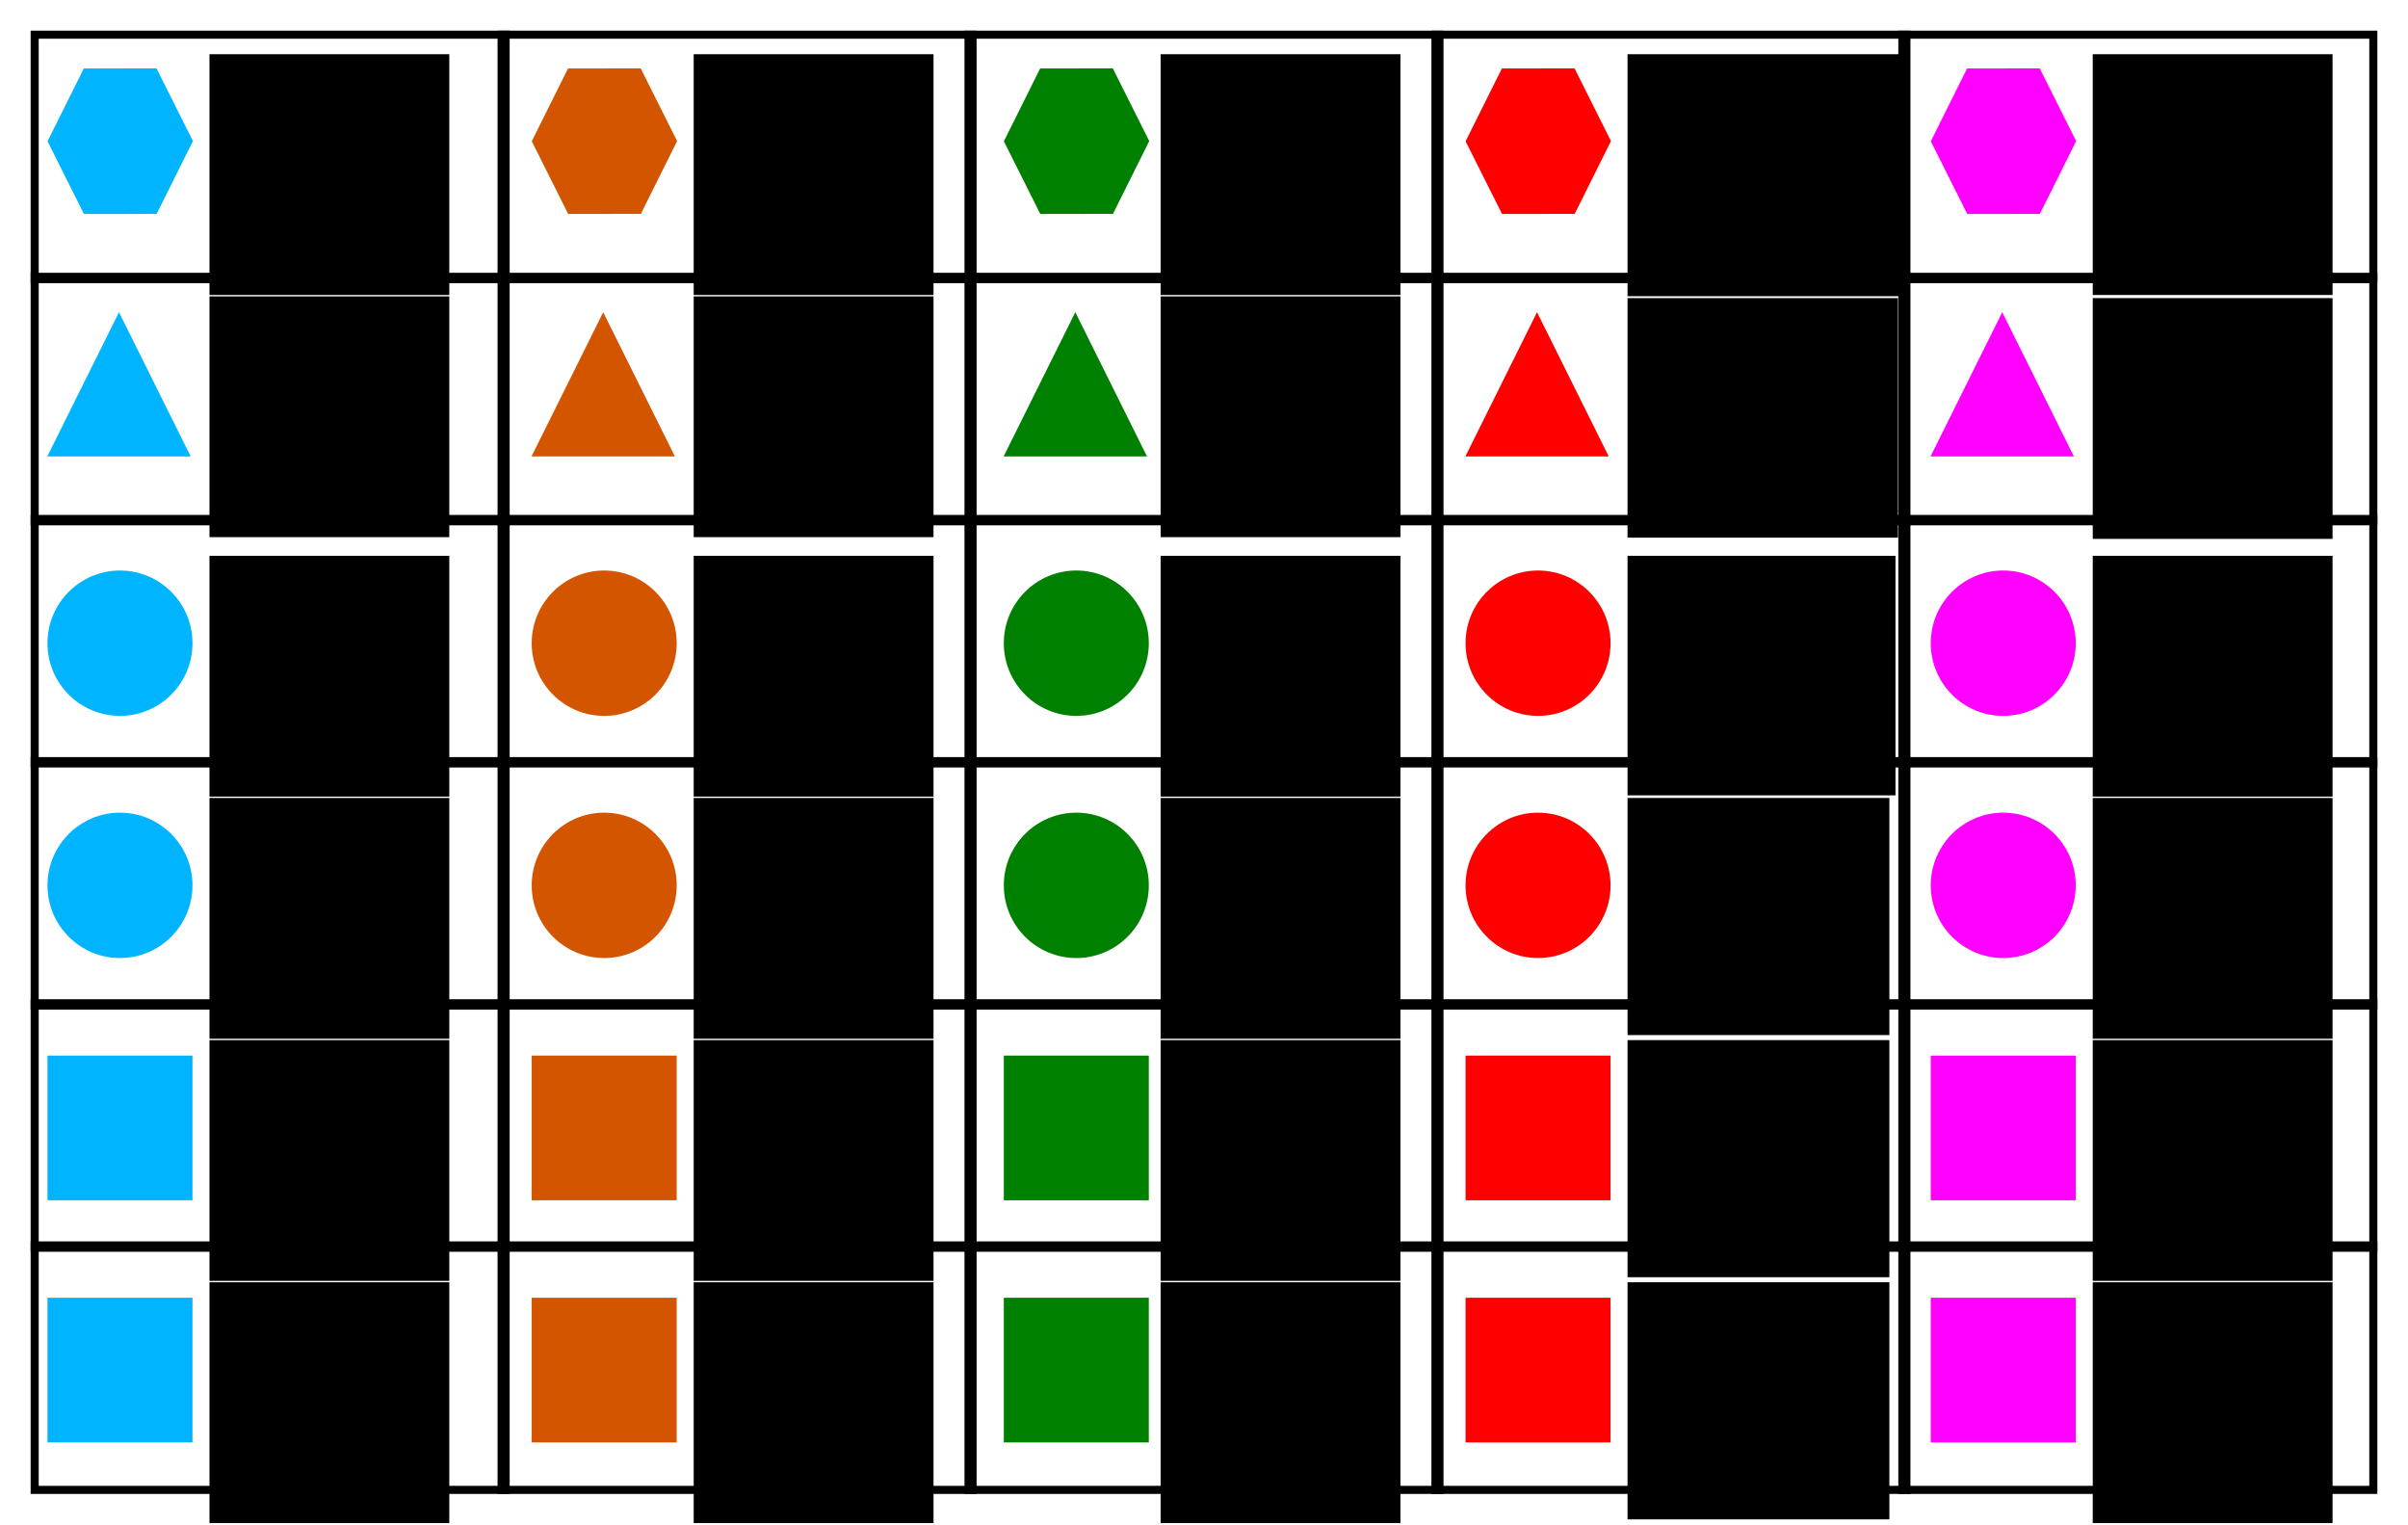 <?xml version="1.0" encoding="UTF-8" standalone="no"?>
<!-- Created with Inkscape (http://www.inkscape.org/) -->

<svg
   xmlns:dc="http://purl.org/dc/elements/1.1/"
   xmlns:cc="http://creativecommons.org/ns#"
   xmlns:rdf="http://www.w3.org/1999/02/22-rdf-syntax-ns#"
   xmlns:svg="http://www.w3.org/2000/svg"
   xmlns="http://www.w3.org/2000/svg"
   xmlns:sodipodi="http://sodipodi.sourceforge.net/DTD/sodipodi-0.dtd"
   xmlns:inkscape="http://www.inkscape.org/namespaces/inkscape"
   width="785.951mm"
   height="497.52mm"
   viewBox="0 0 2784.866 1762.866"
   id="svg2"
   version="1.1"
   inkscape:version="0.91 r13725"
   sodipodi:docname="AgentesHumanos.svg"
   inkscape:export-filename="/home/lcad/Documentos/Imagens/Legenda.png"
   inkscape:export-xdpi="79.979942"
   inkscape:export-ydpi="79.979942">
  <defs
     id="defs4" />
  <sodipodi:namedview
     id="base"
     pagecolor="#ffffff"
     bordercolor="#666666"
     borderopacity="1.0"
     inkscape:pageopacity="1"
     inkscape:pageshadow="2"
     inkscape:zoom="0.35355339"
     inkscape:cx="1231.3847"
     inkscape:cy="833.34259"
     inkscape:document-units="px"
     inkscape:current-layer="layer1"
     showgrid="false"
     inkscape:window-width="1920"
     inkscape:window-height="1043"
     inkscape:window-x="0"
     inkscape:window-y="18"
     inkscape:window-maximized="0"
     fit-margin-left="10"
     fit-margin-top="10"
     fit-margin-right="10"
     fit-margin-bottom="10"
     showguides="false" />
  <g
     inkscape:groupmode="layer"
     id="layer2"
     inkscape:label="Camada 2"
     transform="translate(-50.567,307.071)">
    <rect
       y="-266.969"
       x="90.669"
       height="282.663"
       width="544.663"
       id="rect4345"
       style="fill:none;fill-opacity:1;stroke:#000000;stroke-width:9.337;stroke-linecap:butt;stroke-linejoin:miter;stroke-miterlimit:4;stroke-dasharray:none;stroke-dashoffset:0;stroke-opacity:1" />
    <rect
       style="fill:none;fill-opacity:1;stroke:#000000;stroke-width:9.337;stroke-linecap:butt;stroke-linejoin:miter;stroke-miterlimit:4;stroke-dasharray:none;stroke-dashoffset:0;stroke-opacity:1"
       id="rect4369"
       width="544.663"
       height="282.663"
       x="90.669"
       y="13.031" />
    <rect
       y="293.031"
       x="90.669"
       height="282.663"
       width="544.663"
       id="rect4371"
       style="fill:none;fill-opacity:1;stroke:#000000;stroke-width:9.337;stroke-linecap:butt;stroke-linejoin:miter;stroke-miterlimit:4;stroke-dasharray:none;stroke-dashoffset:0;stroke-opacity:1" />
    <rect
       style="fill:none;fill-opacity:1;stroke:#000000;stroke-width:9.337;stroke-linecap:butt;stroke-linejoin:miter;stroke-miterlimit:4;stroke-dasharray:none;stroke-dashoffset:0;stroke-opacity:1"
       id="rect4373"
       width="544.663"
       height="282.663"
       x="90.669"
       y="573.031" />
    <rect
       style="fill:none;fill-opacity:1;stroke:#000000;stroke-width:9.337;stroke-linecap:butt;stroke-linejoin:miter;stroke-miterlimit:4;stroke-dasharray:none;stroke-dashoffset:0;stroke-opacity:1"
       id="rect4375"
       width="544.663"
       height="282.663"
       x="630.669"
       y="-266.969" />
    <rect
       y="13.031"
       x="630.669"
       height="282.663"
       width="544.663"
       id="rect4377"
       style="fill:none;fill-opacity:1;stroke:#000000;stroke-width:9.337;stroke-linecap:butt;stroke-linejoin:miter;stroke-miterlimit:4;stroke-dasharray:none;stroke-dashoffset:0;stroke-opacity:1" />
    <rect
       style="fill:none;fill-opacity:1;stroke:#000000;stroke-width:9.337;stroke-linecap:butt;stroke-linejoin:miter;stroke-miterlimit:4;stroke-dasharray:none;stroke-dashoffset:0;stroke-opacity:1"
       id="rect4379"
       width="544.663"
       height="282.663"
       x="630.669"
       y="293.031" />
    <rect
       y="573.031"
       x="630.669"
       height="282.663"
       width="544.663"
       id="rect4381"
       style="fill:none;fill-opacity:1;stroke:#000000;stroke-width:9.337;stroke-linecap:butt;stroke-linejoin:miter;stroke-miterlimit:4;stroke-dasharray:none;stroke-dashoffset:0;stroke-opacity:1" />
    <rect
       style="fill:none;fill-opacity:1;stroke:#000000;stroke-width:9.337;stroke-linecap:butt;stroke-linejoin:miter;stroke-miterlimit:4;stroke-dasharray:none;stroke-dashoffset:0;stroke-opacity:1"
       id="rect4383"
       width="544.663"
       height="282.663"
       x="1170.669"
       y="-266.969" />
    <rect
       y="13.031"
       x="1170.669"
       height="282.663"
       width="544.663"
       id="rect4385"
       style="fill:none;fill-opacity:1;stroke:#000000;stroke-width:9.337;stroke-linecap:butt;stroke-linejoin:miter;stroke-miterlimit:4;stroke-dasharray:none;stroke-dashoffset:0;stroke-opacity:1" />
    <rect
       style="fill:none;fill-opacity:1;stroke:#000000;stroke-width:9.337;stroke-linecap:butt;stroke-linejoin:miter;stroke-miterlimit:4;stroke-dasharray:none;stroke-dashoffset:0;stroke-opacity:1"
       id="rect4387"
       width="544.663"
       height="282.663"
       x="1170.669"
       y="293.031" />
    <rect
       y="573.031"
       x="1170.669"
       height="282.663"
       width="544.663"
       id="rect4389"
       style="fill:none;fill-opacity:1;stroke:#000000;stroke-width:9.337;stroke-linecap:butt;stroke-linejoin:miter;stroke-miterlimit:4;stroke-dasharray:none;stroke-dashoffset:0;stroke-opacity:1" />
    <rect
       y="-266.969"
       x="1710.669"
       height="282.663"
       width="544.663"
       id="rect4391"
       style="fill:none;fill-opacity:1;stroke:#000000;stroke-width:9.337;stroke-linecap:butt;stroke-linejoin:miter;stroke-miterlimit:4;stroke-dasharray:none;stroke-dashoffset:0;stroke-opacity:1" />
    <rect
       style="fill:none;fill-opacity:1;stroke:#000000;stroke-width:9.337;stroke-linecap:butt;stroke-linejoin:miter;stroke-miterlimit:4;stroke-dasharray:none;stroke-dashoffset:0;stroke-opacity:1"
       id="rect4393"
       width="544.663"
       height="282.663"
       x="1710.669"
       y="13.031" />
    <rect
       y="293.031"
       x="1710.669"
       height="282.663"
       width="544.663"
       id="rect4395"
       style="fill:none;fill-opacity:1;stroke:#000000;stroke-width:9.337;stroke-linecap:butt;stroke-linejoin:miter;stroke-miterlimit:4;stroke-dasharray:none;stroke-dashoffset:0;stroke-opacity:1" />
    <rect
       style="fill:none;fill-opacity:1;stroke:#000000;stroke-width:9.337;stroke-linecap:butt;stroke-linejoin:miter;stroke-miterlimit:4;stroke-dasharray:none;stroke-dashoffset:0;stroke-opacity:1"
       id="rect4397"
       width="544.663"
       height="282.663"
       x="1710.669"
       y="573.031" />
    <rect
       style="fill:none;fill-opacity:1;stroke:#000000;stroke-width:9.337;stroke-linecap:butt;stroke-linejoin:miter;stroke-miterlimit:4;stroke-dasharray:none;stroke-dashoffset:0;stroke-opacity:1"
       id="rect4399"
       width="544.663"
       height="282.663"
       x="2250.669"
       y="-266.969" />
    <rect
       y="13.031"
       x="2250.669"
       height="282.663"
       width="544.663"
       id="rect4401"
       style="fill:none;fill-opacity:1;stroke:#000000;stroke-width:9.337;stroke-linecap:butt;stroke-linejoin:miter;stroke-miterlimit:4;stroke-dasharray:none;stroke-dashoffset:0;stroke-opacity:1" />
    <rect
       style="fill:none;fill-opacity:1;stroke:#000000;stroke-width:9.337;stroke-linecap:butt;stroke-linejoin:miter;stroke-miterlimit:4;stroke-dasharray:none;stroke-dashoffset:0;stroke-opacity:1"
       id="rect4403"
       width="544.663"
       height="282.663"
       x="2250.669"
       y="293.031" />
    <rect
       y="573.031"
       x="2250.669"
       height="282.663"
       width="544.663"
       id="rect4405"
       style="fill:none;fill-opacity:1;stroke:#000000;stroke-width:9.337;stroke-linecap:butt;stroke-linejoin:miter;stroke-miterlimit:4;stroke-dasharray:none;stroke-dashoffset:0;stroke-opacity:1" />
    <rect
       y="853.031"
       x="90.669"
       height="282.663"
       width="544.663"
       id="rect4319"
       style="fill:none;fill-opacity:1;stroke:#000000;stroke-width:9.337;stroke-linecap:butt;stroke-linejoin:miter;stroke-miterlimit:4;stroke-dasharray:none;stroke-dashoffset:0;stroke-opacity:1" />
    <rect
       style="fill:none;fill-opacity:1;stroke:#000000;stroke-width:9.337;stroke-linecap:butt;stroke-linejoin:miter;stroke-miterlimit:4;stroke-dasharray:none;stroke-dashoffset:0;stroke-opacity:1"
       id="rect4321"
       width="544.663"
       height="282.663"
       x="630.669"
       y="853.031" />
    <rect
       style="fill:none;fill-opacity:1;stroke:#000000;stroke-width:9.337;stroke-linecap:butt;stroke-linejoin:miter;stroke-miterlimit:4;stroke-dasharray:none;stroke-dashoffset:0;stroke-opacity:1"
       id="rect4323"
       width="544.663"
       height="282.663"
       x="1170.669"
       y="853.031" />
    <rect
       y="853.031"
       x="1710.669"
       height="282.663"
       width="544.663"
       id="rect4325"
       style="fill:none;fill-opacity:1;stroke:#000000;stroke-width:9.337;stroke-linecap:butt;stroke-linejoin:miter;stroke-miterlimit:4;stroke-dasharray:none;stroke-dashoffset:0;stroke-opacity:1" />
    <rect
       style="fill:none;fill-opacity:1;stroke:#000000;stroke-width:9.337;stroke-linecap:butt;stroke-linejoin:miter;stroke-miterlimit:4;stroke-dasharray:none;stroke-dashoffset:0;stroke-opacity:1"
       id="rect4327"
       width="544.663"
       height="282.663"
       x="2250.669"
       y="853.031" />
    <rect
       style="fill:none;fill-opacity:1;stroke:#000000;stroke-width:9.337;stroke-linecap:butt;stroke-linejoin:miter;stroke-miterlimit:4;stroke-dasharray:none;stroke-dashoffset:0;stroke-opacity:1"
       id="rect4416"
       width="544.663"
       height="282.663"
       x="90.669"
       y="1133.031" />
    <rect
       y="1133.031"
       x="630.669"
       height="282.663"
       width="544.663"
       id="rect4418"
       style="fill:none;fill-opacity:1;stroke:#000000;stroke-width:9.337;stroke-linecap:butt;stroke-linejoin:miter;stroke-miterlimit:4;stroke-dasharray:none;stroke-dashoffset:0;stroke-opacity:1" />
    <rect
       y="1133.031"
       x="1170.669"
       height="282.663"
       width="544.663"
       id="rect4420"
       style="fill:none;fill-opacity:1;stroke:#000000;stroke-width:9.337;stroke-linecap:butt;stroke-linejoin:miter;stroke-miterlimit:4;stroke-dasharray:none;stroke-dashoffset:0;stroke-opacity:1" />
    <rect
       style="fill:none;fill-opacity:1;stroke:#000000;stroke-width:9.337;stroke-linecap:butt;stroke-linejoin:miter;stroke-miterlimit:4;stroke-dasharray:none;stroke-dashoffset:0;stroke-opacity:1"
       id="rect4422"
       width="544.663"
       height="282.663"
       x="1710.669"
       y="1133.031" />
    <rect
       y="1133.031"
       x="2250.669"
       height="282.663"
       width="544.663"
       id="rect4424"
       style="fill:none;fill-opacity:1;stroke:#000000;stroke-width:9.337;stroke-linecap:butt;stroke-linejoin:miter;stroke-miterlimit:4;stroke-dasharray:none;stroke-dashoffset:0;stroke-opacity:1" />
  </g>
  <g
     inkscape:label="Camada 1"
     inkscape:groupmode="layer"
     id="layer1"
     transform="translate(-50.567,307.071)">
    <g
       style="display:inline"
       transform="matrix(0.8,0,0,0.8,104.272,-320.365)"
       id="layer1-37"
       inkscape:label="Camada 1">
      <ellipse
         ry="105.056"
         rx="104.803"
         cy="946.296"
         cx="106.319"
         id="path4136"
         style="fill:#00b4ff;fill-opacity:1;stroke:none;stroke-width:2;stroke-linecap:butt;stroke-linejoin:miter;stroke-miterlimit:4;stroke-dasharray:2, 2;stroke-dashoffset:0;stroke-opacity:1" />
    </g>
    <g
       style="display:inline"
       transform="matrix(0.8,0,0,0.8,1744.272,-320.365)"
       id="layer1-89"
       inkscape:label="Camada 1">
      <ellipse
         ry="105.056"
         rx="104.803"
         cy="946.296"
         cx="106.319"
         id="path4136-7"
         style="fill:#ff0000;fill-opacity:1;stroke:none;stroke-width:2;stroke-linecap:butt;stroke-linejoin:miter;stroke-miterlimit:4;stroke-dasharray:2, 2;stroke-dashoffset:0;stroke-opacity:1" />
    </g>
    <g
       style="display:inline"
       transform="matrix(0.8,0,0,0.8,664.271,-320.365)"
       id="layer1-9"
       inkscape:label="Camada 1">
      <ellipse
         ry="105.056"
         rx="104.803"
         cy="946.296"
         cx="106.319"
         id="path4136-3"
         style="fill:#d45500;fill-opacity:1;stroke:none;stroke-width:2;stroke-linecap:butt;stroke-linejoin:miter;stroke-miterlimit:4;stroke-dasharray:2, 2;stroke-dashoffset:0;stroke-opacity:1" />
    </g>
    <g
       style="display:inline"
       transform="matrix(0.8,0,0,0.8,1210.272,-320.365)"
       id="layer1-84"
       inkscape:label="Camada 1">
      <ellipse
         ry="105.056"
         rx="104.803"
         cy="946.296"
         cx="106.319"
         id="path4136-5"
         style="fill:#008000;fill-opacity:1;stroke:none;stroke-width:2;stroke-linecap:butt;stroke-linejoin:miter;stroke-miterlimit:4;stroke-dasharray:2, 2;stroke-dashoffset:0;stroke-opacity:1" />
    </g>
    <g
       style="display:inline"
       transform="matrix(0.8,0,0,0.8,102.879,-619.292)"
       id="layer1-0"
       inkscape:label="Camada 1">
      <path
         transform="matrix(2.677,0,0,3.109,-163.13,-1970.162)"
         inkscape:transform-center-y="-34.74512"
         d="m 100.763,904.375 38.711,67.049 -77.421,0 z"
         inkscape:randomized="0"
         inkscape:rounded="0"
         inkscape:flatsided="true"
         sodipodi:arg2="-0.52359878"
         sodipodi:arg1="-1.5707963"
         sodipodi:r2="22.349625"
         sodipodi:r1="44.699249"
         sodipodi:cy="949.07416"
         sodipodi:cx="100.76271"
         sodipodi:sides="3"
         id="path4319"
         style="fill:#00b4ff;fill-opacity:1;stroke:none;stroke-width:2;stroke-linecap:butt;stroke-linejoin:miter;stroke-miterlimit:4;stroke-dasharray:2, 2;stroke-dashoffset:0;stroke-opacity:1"
         sodipodi:type="star" />
    </g>
    <g
       style="display:inline"
       transform="matrix(0.8,0,0,0.8,1742.879,-619.292)"
       id="layer1-61"
       inkscape:label="Camada 1">
      <path
         transform="matrix(2.677,0,0,3.109,-163.13,-1970.162)"
         inkscape:transform-center-y="-34.74512"
         d="m 100.763,904.375 38.711,67.049 -77.421,0 z"
         inkscape:randomized="0"
         inkscape:rounded="0"
         inkscape:flatsided="true"
         sodipodi:arg2="-0.52359878"
         sodipodi:arg1="-1.5707963"
         sodipodi:r2="22.349625"
         sodipodi:r1="44.699249"
         sodipodi:cy="949.07416"
         sodipodi:cx="100.76271"
         sodipodi:sides="3"
         id="path4319-5"
         style="fill:#ff0000;fill-opacity:1;stroke:none;stroke-width:2;stroke-linecap:butt;stroke-linejoin:miter;stroke-miterlimit:4;stroke-dasharray:2, 2;stroke-dashoffset:0;stroke-opacity:1"
         sodipodi:type="star" />
    </g>
    <g
       style="display:inline"
       transform="matrix(0.8,0,0,0.8,662.879,-619.292)"
       id="layer1-5"
       inkscape:label="Camada 1">
      <path
         transform="matrix(2.677,0,0,3.109,-163.13,-1970.162)"
         inkscape:transform-center-y="-34.74512"
         d="m 100.763,904.375 38.711,67.049 -77.421,0 z"
         inkscape:randomized="0"
         inkscape:rounded="0"
         inkscape:flatsided="true"
         sodipodi:arg2="-0.52359878"
         sodipodi:arg1="-1.5707963"
         sodipodi:r2="22.349625"
         sodipodi:r1="44.699249"
         sodipodi:cy="949.07416"
         sodipodi:cx="100.76271"
         sodipodi:sides="3"
         id="path4319-6"
         style="fill:#d45500;fill-opacity:1;stroke:none;stroke-width:2;stroke-linecap:butt;stroke-linejoin:miter;stroke-miterlimit:4;stroke-dasharray:2, 2;stroke-dashoffset:0;stroke-opacity:1"
         sodipodi:type="star" />
    </g>
    <g
       style="display:inline"
       transform="matrix(0.8,0,0,0.8,1208.879,-619.292)"
       id="layer1-52"
       inkscape:label="Camada 1">
      <path
         transform="matrix(2.677,0,0,3.109,-163.13,-1970.162)"
         inkscape:transform-center-y="-34.74512"
         d="m 100.763,904.375 38.711,67.049 -77.421,0 z"
         inkscape:randomized="0"
         inkscape:rounded="0"
         inkscape:flatsided="true"
         sodipodi:arg2="-0.52359878"
         sodipodi:arg1="-1.5707963"
         sodipodi:r2="22.349625"
         sodipodi:r1="44.699249"
         sodipodi:cy="949.07416"
         sodipodi:cx="100.76271"
         sodipodi:sides="3"
         id="path4319-54"
         style="fill:#008000;fill-opacity:1;stroke:none;stroke-width:2;stroke-linecap:butt;stroke-linejoin:miter;stroke-miterlimit:4;stroke-dasharray:2, 2;stroke-dashoffset:0;stroke-opacity:1"
         sodipodi:type="star" />
    </g>
    <g
       style="display:inline"
       transform="matrix(0.8,0,0,0.8,104.286,-900.476)"
       id="layer1-07"
       inkscape:label="Camada 1">
      <path
         transform="matrix(2.369,0,0,2.737,-127.35,-1593.18)"
         d="m 120.999,966.038 -44.355,0.053 -22.223,-38.386 22.131,-38.439 44.355,-0.053 22.223,38.386 z"
         inkscape:randomized="0"
         inkscape:rounded="0"
         inkscape:flatsided="true"
         sodipodi:arg2="1.5695993"
         sodipodi:arg1="1.0460006"
         sodipodi:r2="38.412369"
         sodipodi:r1="44.354786"
         sodipodi:cy="927.65247"
         sodipodi:cx="98.77523"
         sodipodi:sides="6"
         id="path4147"
         style="fill:#00b4ff;fill-opacity:1;stroke:none;stroke-width:2;stroke-linecap:butt;stroke-linejoin:miter;stroke-miterlimit:4;stroke-dasharray:2, 2;stroke-dashoffset:0;stroke-opacity:1"
         sodipodi:type="star" />
    </g>
    <g
       style="display:inline"
       transform="matrix(0.8,0,0,0.8,1744.286,-900.476)"
       id="layer1-4"
       inkscape:label="Camada 1">
      <path
         transform="matrix(2.369,0,0,2.737,-127.35,-1593.18)"
         d="m 120.999,966.038 -44.355,0.053 -22.223,-38.386 22.131,-38.439 44.355,-0.053 22.223,38.386 z"
         inkscape:randomized="0"
         inkscape:rounded="0"
         inkscape:flatsided="true"
         sodipodi:arg2="1.5695993"
         sodipodi:arg1="1.0460006"
         sodipodi:r2="38.412369"
         sodipodi:r1="44.354786"
         sodipodi:cy="927.65247"
         sodipodi:cx="98.77523"
         sodipodi:sides="6"
         id="path4147-3"
         style="fill:#ff0000;fill-opacity:1;stroke:none;stroke-width:2;stroke-linecap:butt;stroke-linejoin:miter;stroke-miterlimit:4;stroke-dasharray:2, 2;stroke-dashoffset:0;stroke-opacity:1"
         sodipodi:type="star" />
    </g>
    <g
       style="display:inline"
       transform="matrix(0.8,0,0,0.8,664.286,-900.476)"
       id="layer1-06"
       inkscape:label="Camada 1">
      <path
         inkscape:export-ydpi="25"
         inkscape:export-xdpi="25"
         transform="matrix(2.369,0,0,2.737,-127.35,-1593.18)"
         d="m 120.999,966.038 -44.355,0.053 -22.223,-38.386 22.131,-38.439 44.355,-0.053 22.223,38.386 z"
         inkscape:randomized="0"
         inkscape:rounded="0"
         inkscape:flatsided="true"
         sodipodi:arg2="1.5695993"
         sodipodi:arg1="1.0460006"
         sodipodi:r2="38.412369"
         sodipodi:r1="44.354786"
         sodipodi:cy="927.65247"
         sodipodi:cx="98.77523"
         sodipodi:sides="6"
         id="path4147-8"
         style="fill:#d45500;fill-opacity:1;stroke:none;stroke-width:2;stroke-linecap:butt;stroke-linejoin:miter;stroke-miterlimit:4;stroke-dasharray:2, 2;stroke-dashoffset:0;stroke-opacity:1"
         sodipodi:type="star" />
    </g>
    <g
       style="display:inline"
       transform="matrix(0.8,0,0,0.8,1210.286,-900.476)"
       id="layer1-49"
       inkscape:label="Camada 1">
      <path
         transform="matrix(2.369,0,0,2.737,-127.35,-1593.18)"
         d="m 120.999,966.038 -44.355,0.053 -22.223,-38.386 22.131,-38.439 44.355,-0.053 22.223,38.386 z"
         inkscape:randomized="0"
         inkscape:rounded="0"
         inkscape:flatsided="true"
         sodipodi:arg2="1.5695993"
         sodipodi:arg1="1.0460006"
         sodipodi:r2="38.412369"
         sodipodi:r1="44.354786"
         sodipodi:cy="927.65247"
         sodipodi:cx="98.77523"
         sodipodi:sides="6"
         id="path4147-5"
         style="fill:#008000;fill-opacity:1;stroke:none;stroke-width:2;stroke-linecap:butt;stroke-linejoin:miter;stroke-miterlimit:4;stroke-dasharray:2, 2;stroke-dashoffset:0;stroke-opacity:1"
         sodipodi:type="star" />
    </g>
    <flowRoot
       xml:space="preserve"
       id="flowRoot4435"
       style="font-style:normal;font-weight:normal;font-size:35px;line-height:125%;font-family:sans-serif;letter-spacing:0px;word-spacing:0px;fill:#000000;fill-opacity:1;stroke:none;stroke-width:1px;stroke-linecap:butt;stroke-linejoin:miter;stroke-opacity:1"
       transform="matrix(1.283,0,0,1.276,-150.412,-423.641)"><flowRegion
         id="flowRegion4437"><rect
           id="rect4439"
           width="216.173"
           height="218.193"
           x="345.472"
           y="140.49" /></flowRegion><flowPara
         id="flowPara4441"
         style="font-size:35.169px">3011</flowPara><flowPara
         id="flowPara4443"
         style="font-size:35.169px">Idoso</flowPara><flowPara
         id="flowPara4445"
         style="font-size:35.169px">Recuperado</flowPara></flowRoot>    <flowRoot
       transform="matrix(1.283,0,0,1.276,409.588,-423.641)"
       style="font-style:normal;font-weight:normal;font-size:35px;line-height:125%;font-family:sans-serif;letter-spacing:0px;word-spacing:0px;fill:#000000;fill-opacity:1;stroke:none;stroke-width:1px;stroke-linecap:butt;stroke-linejoin:miter;stroke-opacity:1"
       id="flowRoot4517"
       xml:space="preserve"><flowRegion
         id="flowRegion4519"><rect
           y="140.49"
           x="345.472"
           height="218.193"
           width="216.173"
           id="rect4521" /></flowRegion><flowPara
         style="font-size:35.169px"
         id="flowPara4523">3012</flowPara><flowPara
         style="font-size:35.169px"
         id="flowPara4525">Idoso</flowPara><flowPara
         style="font-size:35.169px"
         id="flowPara4527">Exposto</flowPara></flowRoot>    <flowRoot
       xml:space="preserve"
       id="flowRoot4529"
       style="font-style:normal;font-weight:normal;font-size:35px;line-height:125%;font-family:sans-serif;letter-spacing:0px;word-spacing:0px;fill:#000000;fill-opacity:1;stroke:none;stroke-width:1px;stroke-linecap:butt;stroke-linejoin:miter;stroke-opacity:1"
       transform="matrix(1.283,0,0,1.276,949.588,-423.641)"><flowRegion
         id="flowRegion4531"><rect
           id="rect4533"
           width="216.173"
           height="218.193"
           x="345.472"
           y="140.49" /></flowRegion><flowPara
         id="flowPara4535"
         style="font-size:35.169px">3013</flowPara><flowPara
         id="flowPara4537"
         style="font-size:35.169px">Idoso</flowPara><flowPara
         id="flowPara4539"
         style="font-size:35.169px">Suscetível</flowPara></flowRoot>    <flowRoot
       transform="matrix(1.283,0,0,1.276,1489.588,-423.641)"
       style="font-style:normal;font-weight:normal;font-size:35px;line-height:125%;font-family:sans-serif;letter-spacing:0px;word-spacing:0px;fill:#000000;fill-opacity:1;stroke:none;stroke-width:1px;stroke-linecap:butt;stroke-linejoin:miter;stroke-opacity:1"
       id="flowRoot4541"
       xml:space="preserve"><flowRegion
         id="flowRegion4543"><rect
           y="140.49"
           x="345.472"
           height="219.301"
           width="244.838"
           id="rect4545" /></flowRegion><flowPara
         style="font-size:35.169px"
         id="flowPara4547">3014</flowPara><flowPara
         style="font-size:35.169px"
         id="flowPara4549">Idoso</flowPara><flowPara
         style="font-size:35.169px"
         id="flowPara4551">Infectante/</flowPara><flowPara
         style="font-size:35.169px"
         id="flowPara4378">Hemorrágico</flowPara></flowRoot>    <flowRoot
       transform="matrix(1.283,0,0,1.276,-150.412,-143.641)"
       style="font-style:normal;font-weight:normal;font-size:35px;line-height:125%;font-family:sans-serif;letter-spacing:0px;word-spacing:0px;fill:#000000;fill-opacity:1;stroke:none;stroke-width:1px;stroke-linecap:butt;stroke-linejoin:miter;stroke-opacity:1"
       id="flowRoot4553"
       xml:space="preserve"><flowRegion
         id="flowRegion4555"><rect
           y="140.49"
           x="345.472"
           height="218.193"
           width="216.173"
           id="rect4557" /></flowRegion><flowPara
         style="font-size:35.169px"
         id="flowPara4559">3021</flowPara><flowPara
         style="font-size:35.169px"
         id="flowPara4561">Adulto</flowPara><flowPara
         style="font-size:35.169px"
         id="flowPara4563">Recuperado</flowPara></flowRoot>    <flowRoot
       xml:space="preserve"
       id="flowRoot4565"
       style="font-style:normal;font-weight:normal;font-size:35px;line-height:125%;font-family:sans-serif;letter-spacing:0px;word-spacing:0px;fill:#000000;fill-opacity:1;stroke:none;stroke-width:1px;stroke-linecap:butt;stroke-linejoin:miter;stroke-opacity:1"
       transform="matrix(1.283,0,0,1.276,409.588,-143.641)"><flowRegion
         id="flowRegion4567"><rect
           id="rect4569"
           width="216.173"
           height="218.193"
           x="345.472"
           y="140.49" /></flowRegion><flowPara
         id="flowPara4571"
         style="font-size:35.169px">3022</flowPara><flowPara
         id="flowPara4573"
         style="font-size:35.169px">Adulto</flowPara><flowPara
         id="flowPara4575"
         style="font-size:35.169px">Exposto</flowPara></flowRoot>    <flowRoot
       transform="matrix(1.283,0,0,1.276,949.588,-143.641)"
       style="font-style:normal;font-weight:normal;font-size:35px;line-height:125%;font-family:sans-serif;letter-spacing:0px;word-spacing:0px;fill:#000000;fill-opacity:1;stroke:none;stroke-width:1px;stroke-linecap:butt;stroke-linejoin:miter;stroke-opacity:1"
       id="flowRoot4577"
       xml:space="preserve"><flowRegion
         id="flowRegion4579"><rect
           y="140.49"
           x="345.472"
           height="218.193"
           width="216.173"
           id="rect4581" /></flowRegion><flowPara
         style="font-size:35.169px"
         id="flowPara4583">3023</flowPara><flowPara
         style="font-size:35.169px"
         id="flowPara4585">Adulto</flowPara><flowPara
         style="font-size:35.169px"
         id="flowPara4587">Suscetível</flowPara></flowRoot>    <flowRoot
       xml:space="preserve"
       id="flowRoot4589"
       style="font-style:normal;font-weight:normal;font-size:35px;line-height:125%;font-family:sans-serif;letter-spacing:0px;word-spacing:0px;fill:#000000;fill-opacity:1;stroke:none;stroke-width:1px;stroke-linecap:butt;stroke-linejoin:miter;stroke-opacity:1"
       transform="matrix(1.283,0,0,1.276,1489.588,-141.641)"><flowRegion
         id="flowRegion4591"><rect
           id="rect4593"
           width="243.736"
           height="217.085"
           x="345.472"
           y="140.49" /></flowRegion><flowPara
         id="flowPara4595"
         style="font-size:35.169px">3024</flowPara><flowPara
         id="flowPara4597"
         style="font-size:35.169px">Adulto</flowPara><flowPara
         id="flowPara4599"
         style="font-size:35.169px">Infectante/</flowPara><flowPara
         style="font-size:35.169px"
         id="flowPara4382">Hemorrágico</flowPara></flowRoot>    <flowRoot
       xml:space="preserve"
       id="flowRoot4601"
       style="font-style:normal;font-weight:normal;font-size:35px;line-height:125%;font-family:sans-serif;letter-spacing:0px;word-spacing:0px;fill:#000000;fill-opacity:1;stroke:none;stroke-width:1px;stroke-linecap:butt;stroke-linejoin:miter;stroke-opacity:1"
       transform="matrix(1.283,0,0,1.276,-150.412,156.359)"><flowRegion
         id="flowRegion4603"><rect
           id="rect4605"
           width="216.173"
           height="218.193"
           x="345.472"
           y="140.49" /></flowRegion><flowPara
         id="flowPara4607"
         style="font-size:35.169px">3031</flowPara><flowPara
         id="flowPara4609"
         style="font-size:35.169px">Jovem</flowPara><flowPara
         id="flowPara4611"
         style="font-size:35.169px">Recuperado</flowPara></flowRoot>    <flowRoot
       transform="matrix(1.283,0,0,1.276,409.588,156.359)"
       style="font-style:normal;font-weight:normal;font-size:35px;line-height:125%;font-family:sans-serif;letter-spacing:0px;word-spacing:0px;fill:#000000;fill-opacity:1;stroke:none;stroke-width:1px;stroke-linecap:butt;stroke-linejoin:miter;stroke-opacity:1"
       id="flowRoot4613"
       xml:space="preserve"><flowRegion
         id="flowRegion4615"><rect
           y="140.49"
           x="345.472"
           height="218.193"
           width="216.173"
           id="rect4617" /></flowRegion><flowPara
         style="font-size:35.169px"
         id="flowPara4619">3032</flowPara><flowPara
         style="font-size:35.169px"
         id="flowPara4621">Jovem</flowPara><flowPara
         style="font-size:35.169px"
         id="flowPara4623">Exposto</flowPara></flowRoot>    <flowRoot
       xml:space="preserve"
       id="flowRoot4625"
       style="font-style:normal;font-weight:normal;font-size:35px;line-height:125%;font-family:sans-serif;letter-spacing:0px;word-spacing:0px;fill:#000000;fill-opacity:1;stroke:none;stroke-width:1px;stroke-linecap:butt;stroke-linejoin:miter;stroke-opacity:1"
       transform="matrix(1.283,0,0,1.276,949.588,156.359)"><flowRegion
         id="flowRegion4627"><rect
           id="rect4629"
           width="216.173"
           height="218.193"
           x="345.472"
           y="140.49" /></flowRegion><flowPara
         id="flowPara4631"
         style="font-size:35.169px">3033</flowPara><flowPara
         id="flowPara4633"
         style="font-size:35.169px">Jovem</flowPara><flowPara
         id="flowPara4635"
         style="font-size:35.169px">Suscetível</flowPara></flowRoot>    <flowRoot
       transform="matrix(1.283,0,0,1.276,1489.588,156.359)"
       style="font-style:normal;font-weight:normal;font-size:35px;line-height:125%;font-family:sans-serif;letter-spacing:0px;word-spacing:0px;fill:#000000;fill-opacity:1;stroke:none;stroke-width:1px;stroke-linecap:butt;stroke-linejoin:miter;stroke-opacity:1"
       id="flowRoot4637"
       xml:space="preserve"><flowRegion
         id="flowRegion4639"><rect
           y="140.49"
           x="345.472"
           height="217.085"
           width="241.531"
           id="rect4641" /></flowRegion><flowPara
         style="font-size:35.169px"
         id="flowPara4643">3034</flowPara><flowPara
         style="font-size:35.169px"
         id="flowPara4645">Jovem</flowPara><flowPara
         style="font-size:35.169px"
         id="flowPara4647">Infectante/</flowPara><flowPara
         style="font-size:35.169px"
         id="flowPara4386">Hemorrágico</flowPara></flowRoot>    <flowRoot
       transform="matrix(1.283,0,0,1.276,-150.412,436.359)"
       style="font-style:normal;font-weight:normal;font-size:35px;line-height:125%;font-family:sans-serif;letter-spacing:0px;word-spacing:0px;fill:#000000;fill-opacity:1;stroke:none;stroke-width:1px;stroke-linecap:butt;stroke-linejoin:miter;stroke-opacity:1"
       id="flowRoot4649"
       xml:space="preserve"><flowRegion
         id="flowRegion4651"><rect
           y="140.49"
           x="345.472"
           height="218.193"
           width="216.173"
           id="rect4653" /></flowRegion><flowPara
         style="font-size:35.169px"
         id="flowPara4655">3041</flowPara><flowPara
         style="font-size:35.169px"
         id="flowPara4657">Adolescente</flowPara><flowPara
         style="font-size:35.169px"
         id="flowPara4659">Recuperado</flowPara></flowRoot>    <flowRoot
       xml:space="preserve"
       id="flowRoot4661"
       style="font-style:normal;font-weight:normal;font-size:35px;line-height:125%;font-family:sans-serif;letter-spacing:0px;word-spacing:0px;fill:#000000;fill-opacity:1;stroke:none;stroke-width:1px;stroke-linecap:butt;stroke-linejoin:miter;stroke-opacity:1"
       transform="matrix(1.283,0,0,1.276,409.588,436.359)"><flowRegion
         id="flowRegion4663"><rect
           id="rect4665"
           width="216.173"
           height="218.193"
           x="345.472"
           y="140.49" /></flowRegion><flowPara
         id="flowPara4667"
         style="font-size:35.169px">3042</flowPara><flowPara
         id="flowPara4669"
         style="font-size:35.169px">Adolescente</flowPara><flowPara
         id="flowPara4671"
         style="font-size:35.169px">Exposto</flowPara></flowRoot>    <flowRoot
       transform="matrix(1.283,0,0,1.276,949.588,436.359)"
       style="font-style:normal;font-weight:normal;font-size:35px;line-height:125%;font-family:sans-serif;letter-spacing:0px;word-spacing:0px;fill:#000000;fill-opacity:1;stroke:none;stroke-width:1px;stroke-linecap:butt;stroke-linejoin:miter;stroke-opacity:1"
       id="flowRoot4673"
       xml:space="preserve"><flowRegion
         id="flowRegion4675"><rect
           y="140.49"
           x="345.472"
           height="218.193"
           width="216.173"
           id="rect4677" /></flowRegion><flowPara
         style="font-size:35.169px"
         id="flowPara4679">3043</flowPara><flowPara
         style="font-size:35.169px"
         id="flowPara4681">Adolescente</flowPara><flowPara
         style="font-size:35.169px"
         id="flowPara4683">Suscetível</flowPara></flowRoot>    <flowRoot
       xml:space="preserve"
       id="flowRoot4685"
       style="font-style:normal;font-weight:normal;font-size:35px;line-height:125%;font-family:sans-serif;letter-spacing:0px;word-spacing:0px;fill:#000000;fill-opacity:1;stroke:none;stroke-width:1px;stroke-linecap:butt;stroke-linejoin:miter;stroke-opacity:1"
       transform="matrix(1.283,0,0,1.276,1489.588,436.359)"><flowRegion
         id="flowRegion4687"><rect
           id="rect4689"
           width="236.018"
           height="214.869"
           x="345.472"
           y="140.49" /></flowRegion><flowPara
         id="flowPara4691"
         style="font-size:35.169px">3044</flowPara><flowPara
         id="flowPara4693"
         style="font-size:35.169px">Adolescente</flowPara><flowPara
         id="flowPara4695"
         style="font-size:35.169px">Infectante/</flowPara><flowPara
         style="font-size:35.169px"
         id="flowPara4390">Hemorrágico</flowPara></flowRoot>    <g
       inkscape:label="Camada 1"
       id="g4290"
       transform="matrix(0.8,0,0,0.8,2282.271,-320.365)"
       style="display:inline;fill:#ff00ff">
      <ellipse
         style="fill:#ff00ff;fill-opacity:1;stroke:none;stroke-width:2;stroke-linecap:butt;stroke-linejoin:miter;stroke-miterlimit:4;stroke-dasharray:2, 2;stroke-dashoffset:0;stroke-opacity:1"
         id="ellipse4292"
         cx="106.319"
         cy="946.296"
         rx="104.803"
         ry="105.056" />
    </g>
    <g
       inkscape:label="Camada 1"
       id="g4294"
       transform="matrix(0.8,0,0,0.8,2280.879,-619.292)"
       style="display:inline;fill:#ff00ff">
      <path
         sodipodi:type="star"
         style="fill:#ff00ff;fill-opacity:1;stroke:none;stroke-width:2;stroke-linecap:butt;stroke-linejoin:miter;stroke-miterlimit:4;stroke-dasharray:2, 2;stroke-dashoffset:0;stroke-opacity:1"
         id="path4296"
         sodipodi:sides="3"
         sodipodi:cx="100.76271"
         sodipodi:cy="949.07416"
         sodipodi:r1="44.699249"
         sodipodi:r2="22.349625"
         sodipodi:arg1="-1.5707963"
         sodipodi:arg2="-0.52359878"
         inkscape:flatsided="true"
         inkscape:rounded="0"
         inkscape:randomized="0"
         d="m 100.763,904.375 38.711,67.049 -77.421,0 z"
         inkscape:transform-center-y="-34.74512"
         transform="matrix(2.677,0,0,3.109,-163.13,-1970.162)" />
    </g>
    <g
       inkscape:label="Camada 1"
       id="g4298"
       transform="matrix(0.8,0,0,0.8,2282.286,-900.476)"
       style="display:inline;fill:#ff00ff">
      <path
         sodipodi:type="star"
         style="fill:#ff00ff;fill-opacity:1;stroke:none;stroke-width:2;stroke-linecap:butt;stroke-linejoin:miter;stroke-miterlimit:4;stroke-dasharray:2, 2;stroke-dashoffset:0;stroke-opacity:1"
         id="path4300"
         sodipodi:sides="6"
         sodipodi:cx="98.77523"
         sodipodi:cy="927.65247"
         sodipodi:r1="44.354786"
         sodipodi:r2="38.412369"
         sodipodi:arg1="1.0460006"
         sodipodi:arg2="1.5695993"
         inkscape:flatsided="true"
         inkscape:rounded="0"
         inkscape:randomized="0"
         d="m 120.999,966.038 -44.355,0.053 -22.223,-38.386 22.131,-38.439 44.355,-0.053 22.223,38.386 z"
         transform="matrix(2.369,0,0,2.737,-127.35,-1593.18)" />
    </g>
    <flowRoot
       xml:space="preserve"
       id="flowRoot4302"
       style="font-style:normal;font-weight:normal;font-size:35px;line-height:125%;font-family:sans-serif;letter-spacing:0px;word-spacing:0px;fill:#000000;fill-opacity:1;stroke:none;stroke-width:1px;stroke-linecap:butt;stroke-linejoin:miter;stroke-opacity:1"
       transform="matrix(1.283,0,0,1.276,2027.588,-423.641)"><flowRegion
         id="flowRegion4304"><rect
           id="rect4306"
           width="216.173"
           height="218.193"
           x="345.472"
           y="140.49" /></flowRegion><flowPara
         id="flowPara4308"
         style="font-size:35.169px">3015</flowPara><flowPara
         id="flowPara4310"
         style="font-size:35.169px">Idoso</flowPara><flowPara
         id="flowPara4312"
         style="font-size:35.169px">Imunizado</flowPara></flowRoot>    <flowRoot
       transform="matrix(1.283,0,0,1.276,2027.588,-141.641)"
       style="font-style:normal;font-weight:normal;font-size:35px;line-height:125%;font-family:sans-serif;letter-spacing:0px;word-spacing:0px;fill:#000000;fill-opacity:1;stroke:none;stroke-width:1px;stroke-linecap:butt;stroke-linejoin:miter;stroke-opacity:1"
       id="flowRoot4314"
       xml:space="preserve"><flowRegion
         id="flowRegion4316"><rect
           y="140.49"
           x="345.472"
           height="218.193"
           width="216.173"
           id="rect4318" /></flowRegion><flowPara
         style="font-size:35.169px"
         id="flowPara4320">3025</flowPara><flowPara
         style="font-size:35.169px"
         id="flowPara4322">Adulto</flowPara><flowPara
         style="font-size:35.169px"
         id="flowPara4324">Imunizado</flowPara></flowRoot>    <flowRoot
       xml:space="preserve"
       id="flowRoot4326"
       style="font-style:normal;font-weight:normal;font-size:35px;line-height:125%;font-family:sans-serif;letter-spacing:0px;word-spacing:0px;fill:#000000;fill-opacity:1;stroke:none;stroke-width:1px;stroke-linecap:butt;stroke-linejoin:miter;stroke-opacity:1"
       transform="matrix(1.283,0,0,1.276,2027.588,156.359)"><flowRegion
         id="flowRegion4328"><rect
           id="rect4330"
           width="216.173"
           height="218.193"
           x="345.472"
           y="140.49" /></flowRegion><flowPara
         id="flowPara4332"
         style="font-size:35.169px">3035</flowPara><flowPara
         id="flowPara4334"
         style="font-size:35.169px">Jovem</flowPara><flowPara
         id="flowPara4336"
         style="font-size:35.169px">Imunizado</flowPara></flowRoot>    <flowRoot
       transform="matrix(1.283,0,0,1.276,2027.588,436.359)"
       style="font-style:normal;font-weight:normal;font-size:35px;line-height:125%;font-family:sans-serif;letter-spacing:0px;word-spacing:0px;fill:#000000;fill-opacity:1;stroke:none;stroke-width:1px;stroke-linecap:butt;stroke-linejoin:miter;stroke-opacity:1"
       id="flowRoot4338"
       xml:space="preserve"><flowRegion
         id="flowRegion4340"><rect
           y="140.49"
           x="345.472"
           height="218.193"
           width="216.173"
           id="rect4342" /></flowRegion><flowPara
         style="font-size:35.169px"
         id="flowPara4344">3045</flowPara><flowPara
         style="font-size:35.169px"
         id="flowPara4346">Adolescente</flowPara><flowPara
         style="font-size:35.169px"
         id="flowPara4348">Imunizado</flowPara></flowRoot>    <g
       inkscape:label="Camada 1"
       id="g4329"
       transform="matrix(0.8,0,0,0.8,104.272,240.14)"
       style="display:inline">
      <rect
         style="fill:#00b4ff;fill-opacity:1;stroke:none;stroke-width:2;stroke-linecap:butt;stroke-linejoin:miter;stroke-miterlimit:4;stroke-dasharray:2, 2;stroke-dashoffset:0;stroke-opacity:1"
         id="rect4331"
         width="209.607"
         height="209.102"
         x="1.515"
         y="841.745"
         ry="0" />
    </g>
    <g
       inkscape:label="Camada 1"
       id="g4333"
       transform="matrix(0.8,0,0,0.8,1744.272,240.14)"
       style="display:inline">
      <rect
         style="fill:#ff0000;fill-opacity:1;stroke:none;stroke-width:2;stroke-linecap:butt;stroke-linejoin:miter;stroke-miterlimit:4;stroke-dasharray:2, 2;stroke-dashoffset:0;stroke-opacity:1"
         id="rect4335"
         width="209.607"
         height="209.102"
         x="1.515"
         y="841.745"
         ry="0" />
    </g>
    <g
       inkscape:label="Camada 1"
       id="g4337"
       transform="matrix(0.8,0,0,0.8,664.271,240.14)"
       style="display:inline">
      <rect
         style="fill:#d45500;fill-opacity:1;stroke:none;stroke-width:2;stroke-linecap:butt;stroke-linejoin:miter;stroke-miterlimit:4;stroke-dasharray:2, 2;stroke-dashoffset:0;stroke-opacity:1"
         id="rect4339"
         width="209.607"
         height="209.102"
         x="1.515"
         y="841.745"
         ry="0" />
    </g>
    <g
       inkscape:label="Camada 1"
       id="g4341"
       transform="matrix(0.8,0,0,0.8,1210.272,240.14)"
       style="display:inline">
      <rect
         style="fill:#008000;fill-opacity:1;stroke:none;stroke-width:2;stroke-linecap:butt;stroke-linejoin:miter;stroke-miterlimit:4;stroke-dasharray:2, 2;stroke-dashoffset:0;stroke-opacity:1"
         id="rect4343"
         width="209.607"
         height="209.102"
         x="1.515"
         y="841.745"
         ry="0" />
    </g>
    <flowRoot
       xml:space="preserve"
       id="flowRoot4345"
       style="font-style:normal;font-weight:normal;font-size:35px;line-height:125%;font-family:sans-serif;letter-spacing:0px;word-spacing:0px;fill:#000000;fill-opacity:1;stroke:none;stroke-width:1px;stroke-linecap:butt;stroke-linejoin:miter;stroke-opacity:1"
       transform="matrix(1.283,0,0,1.276,-150.412,716.359)"><flowRegion
         id="flowRegion4347"><rect
           id="rect4349"
           width="216.173"
           height="218.193"
           x="345.472"
           y="140.49" /></flowRegion><flowPara
         id="flowPara4351"
         style="font-size:35.169px">3051</flowPara><flowPara
         id="flowPara4353"
         style="font-size:35.169px">Criança</flowPara><flowPara
         id="flowPara4355"
         style="font-size:35.169px">Recuperado</flowPara></flowRoot>    <flowRoot
       transform="matrix(1.283,0,0,1.276,409.588,716.359)"
       style="font-style:normal;font-weight:normal;font-size:35px;line-height:125%;font-family:sans-serif;letter-spacing:0px;word-spacing:0px;fill:#000000;fill-opacity:1;stroke:none;stroke-width:1px;stroke-linecap:butt;stroke-linejoin:miter;stroke-opacity:1"
       id="flowRoot4357"
       xml:space="preserve"><flowRegion
         id="flowRegion4359"><rect
           y="140.49"
           x="345.472"
           height="218.193"
           width="216.173"
           id="rect4361" /></flowRegion><flowPara
         style="font-size:35.169px"
         id="flowPara4363">3052</flowPara><flowPara
         style="font-size:35.169px"
         id="flowPara4365">Criança</flowPara><flowPara
         style="font-size:35.169px"
         id="flowPara4367">Exposto</flowPara></flowRoot>    <flowRoot
       xml:space="preserve"
       id="flowRoot4369"
       style="font-style:normal;font-weight:normal;font-size:35px;line-height:125%;font-family:sans-serif;letter-spacing:0px;word-spacing:0px;fill:#000000;fill-opacity:1;stroke:none;stroke-width:1px;stroke-linecap:butt;stroke-linejoin:miter;stroke-opacity:1"
       transform="matrix(1.283,0,0,1.276,949.588,716.359)"><flowRegion
         id="flowRegion4371"><rect
           id="rect4374"
           width="216.173"
           height="218.193"
           x="345.472"
           y="140.49" /></flowRegion><flowPara
         id="flowPara4376"
         style="font-size:35.169px">3053</flowPara><flowPara
         id="flowPara4379"
         style="font-size:35.169px">Criança</flowPara><flowPara
         id="flowPara4381"
         style="font-size:35.169px">Suscetível</flowPara></flowRoot>    <flowRoot
       transform="matrix(1.283,0,0,1.276,1489.588,716.359)"
       style="font-style:normal;font-weight:normal;font-size:35px;line-height:125%;font-family:sans-serif;letter-spacing:0px;word-spacing:0px;fill:#000000;fill-opacity:1;stroke:none;stroke-width:1px;stroke-linecap:butt;stroke-linejoin:miter;stroke-opacity:1"
       id="flowRoot4383"
       xml:space="preserve"><flowRegion
         id="flowRegion4385"><rect
           y="140.49"
           x="345.472"
           height="214.869"
           width="236.018"
           id="rect4388" /></flowRegion><flowPara
         style="font-size:35.169px"
         id="flowPara4391">3054</flowPara><flowPara
         style="font-size:35.169px"
         id="flowPara4393">Criança</flowPara><flowPara
         style="font-size:35.169px"
         id="flowPara4395">Infectante/</flowPara><flowPara
         id="flowPara4397"
         style="font-size:35.169px">Hemorrágico</flowPara></flowRoot>    <g
       style="display:inline;fill:#ff00ff"
       transform="matrix(0.8,0,0,0.8,2282.271,240.14)"
       id="g4399"
       inkscape:label="Camada 1">
      <rect
         ry="0"
         y="841.745"
         x="1.515"
         height="209.102"
         width="209.607"
         id="rect4402"
         style="fill:#ff00ff;fill-opacity:1;stroke:none;stroke-width:2;stroke-linecap:butt;stroke-linejoin:miter;stroke-miterlimit:4;stroke-dasharray:2, 2;stroke-dashoffset:0;stroke-opacity:1" />
    </g>
    <flowRoot
       xml:space="preserve"
       id="flowRoot4404"
       style="font-style:normal;font-weight:normal;font-size:35px;line-height:125%;font-family:sans-serif;letter-spacing:0px;word-spacing:0px;fill:#000000;fill-opacity:1;stroke:none;stroke-width:1px;stroke-linecap:butt;stroke-linejoin:miter;stroke-opacity:1"
       transform="matrix(1.283,0,0,1.276,2027.588,716.359)"><flowRegion
         id="flowRegion4406"><rect
           id="rect4408"
           width="216.173"
           height="218.193"
           x="345.472"
           y="140.49" /></flowRegion><flowPara
         id="flowPara4410"
         style="font-size:35.169px">3055</flowPara><flowPara
         id="flowPara4412"
         style="font-size:35.169px">Criança</flowPara><flowPara
         id="flowPara4414"
         style="font-size:35.169px">Imunizado</flowPara></flowRoot>    <g
       style="display:inline"
       transform="matrix(0.8,0,0,0.8,104.272,520.14)"
       id="g4426"
       inkscape:label="Camada 1">
      <rect
         ry="0"
         y="841.745"
         x="1.515"
         height="209.102"
         width="209.607"
         id="rect4428"
         style="fill:#00b4ff;fill-opacity:1;stroke:none;stroke-width:2;stroke-linecap:butt;stroke-linejoin:miter;stroke-miterlimit:4;stroke-dasharray:2, 2;stroke-dashoffset:0;stroke-opacity:1" />
    </g>
    <g
       style="display:inline"
       transform="matrix(0.8,0,0,0.8,1744.272,520.14)"
       id="g4430"
       inkscape:label="Camada 1">
      <rect
         ry="0"
         y="841.745"
         x="1.515"
         height="209.102"
         width="209.607"
         id="rect4432"
         style="fill:#ff0000;fill-opacity:1;stroke:none;stroke-width:2;stroke-linecap:butt;stroke-linejoin:miter;stroke-miterlimit:4;stroke-dasharray:2, 2;stroke-dashoffset:0;stroke-opacity:1" />
    </g>
    <g
       style="display:inline"
       transform="matrix(0.8,0,0,0.8,664.271,520.14)"
       id="g4434"
       inkscape:label="Camada 1">
      <rect
         ry="0"
         y="841.745"
         x="1.515"
         height="209.102"
         width="209.607"
         id="rect4436"
         style="fill:#d45500;fill-opacity:1;stroke:none;stroke-width:2;stroke-linecap:butt;stroke-linejoin:miter;stroke-miterlimit:4;stroke-dasharray:2, 2;stroke-dashoffset:0;stroke-opacity:1" />
    </g>
    <g
       style="display:inline"
       transform="matrix(0.8,0,0,0.8,1210.272,520.14)"
       id="g4438"
       inkscape:label="Camada 1">
      <rect
         ry="0"
         y="841.745"
         x="1.515"
         height="209.102"
         width="209.607"
         id="rect4440"
         style="fill:#008000;fill-opacity:1;stroke:none;stroke-width:2;stroke-linecap:butt;stroke-linejoin:miter;stroke-miterlimit:4;stroke-dasharray:2, 2;stroke-dashoffset:0;stroke-opacity:1" />
    </g>
    <flowRoot
       transform="matrix(1.283,0,0,1.276,-150.412,996.359)"
       style="font-style:normal;font-weight:normal;font-size:35px;line-height:125%;font-family:sans-serif;letter-spacing:0px;word-spacing:0px;fill:#000000;fill-opacity:1;stroke:none;stroke-width:1px;stroke-linecap:butt;stroke-linejoin:miter;stroke-opacity:1"
       id="flowRoot4442"
       xml:space="preserve"><flowRegion
         id="flowRegion4444"><rect
           y="140.49"
           x="345.472"
           height="218.193"
           width="216.173"
           id="rect4446" /></flowRegion><flowPara
         style="font-size:35.169px"
         id="flowPara4448">3061</flowPara><flowPara
         style="font-size:35.169px"
         id="flowPara4450">Bebê</flowPara><flowPara
         style="font-size:35.169px"
         id="flowPara4452">Recuperado</flowPara></flowRoot>    <flowRoot
       xml:space="preserve"
       id="flowRoot4454"
       style="font-style:normal;font-weight:normal;font-size:35px;line-height:125%;font-family:sans-serif;letter-spacing:0px;word-spacing:0px;fill:#000000;fill-opacity:1;stroke:none;stroke-width:1px;stroke-linecap:butt;stroke-linejoin:miter;stroke-opacity:1"
       transform="matrix(1.283,0,0,1.276,409.588,996.359)"><flowRegion
         id="flowRegion4456"><rect
           id="rect4458"
           width="216.173"
           height="218.193"
           x="345.472"
           y="140.49" /></flowRegion><flowPara
         id="flowPara4460"
         style="font-size:35.169px">3062</flowPara><flowPara
         id="flowPara4462"
         style="font-size:35.169px">Bebê</flowPara><flowPara
         id="flowPara4464"
         style="font-size:35.169px">Exposto</flowPara></flowRoot>    <flowRoot
       transform="matrix(1.283,0,0,1.276,949.588,996.359)"
       style="font-style:normal;font-weight:normal;font-size:35px;line-height:125%;font-family:sans-serif;letter-spacing:0px;word-spacing:0px;fill:#000000;fill-opacity:1;stroke:none;stroke-width:1px;stroke-linecap:butt;stroke-linejoin:miter;stroke-opacity:1"
       id="flowRoot4466"
       xml:space="preserve"><flowRegion
         id="flowRegion4468"><rect
           y="140.49"
           x="345.472"
           height="218.193"
           width="216.173"
           id="rect4470" /></flowRegion><flowPara
         style="font-size:35.169px"
         id="flowPara4472">3063</flowPara><flowPara
         style="font-size:35.169px"
         id="flowPara4474">Bebê</flowPara><flowPara
         style="font-size:35.169px"
         id="flowPara4476">Suscetível</flowPara></flowRoot>    <flowRoot
       xml:space="preserve"
       id="flowRoot4478"
       style="font-style:normal;font-weight:normal;font-size:35px;line-height:125%;font-family:sans-serif;letter-spacing:0px;word-spacing:0px;fill:#000000;fill-opacity:1;stroke:none;stroke-width:1px;stroke-linecap:butt;stroke-linejoin:miter;stroke-opacity:1"
       transform="matrix(1.283,0,0,1.276,1489.588,996.359)"><flowRegion
         id="flowRegion4480"><rect
           id="rect4482"
           width="236.018"
           height="214.869"
           x="345.472"
           y="140.49" /></flowRegion><flowPara
         id="flowPara4484"
         style="font-size:35.169px">3064</flowPara><flowPara
         id="flowPara4486"
         style="font-size:35.169px">Bebê</flowPara><flowPara
         id="flowPara4488"
         style="font-size:35.169px">Infectante/</flowPara><flowPara
         style="font-size:35.169px"
         id="flowPara4490">Hemorrágico</flowPara></flowRoot>    <g
       inkscape:label="Camada 1"
       id="g4492"
       transform="matrix(0.8,0,0,0.8,2282.271,520.14)"
       style="display:inline;fill:#ff00ff">
      <rect
         style="fill:#ff00ff;fill-opacity:1;stroke:none;stroke-width:2;stroke-linecap:butt;stroke-linejoin:miter;stroke-miterlimit:4;stroke-dasharray:2, 2;stroke-dashoffset:0;stroke-opacity:1"
         id="rect4494"
         width="209.607"
         height="209.102"
         x="1.515"
         y="841.745"
         ry="0" />
    </g>
    <flowRoot
       transform="matrix(1.283,0,0,1.276,2027.588,996.359)"
       style="font-style:normal;font-weight:normal;font-size:35px;line-height:125%;font-family:sans-serif;letter-spacing:0px;word-spacing:0px;fill:#000000;fill-opacity:1;stroke:none;stroke-width:1px;stroke-linecap:butt;stroke-linejoin:miter;stroke-opacity:1"
       id="flowRoot4496"
       xml:space="preserve"><flowRegion
         id="flowRegion4498"><rect
           y="140.49"
           x="345.472"
           height="218.193"
           width="216.173"
           id="rect4500" /></flowRegion><flowPara
         style="font-size:35.169px"
         id="flowPara4502">3065</flowPara><flowPara
         style="font-size:35.169px"
         id="flowPara4504">Bebê</flowPara><flowPara
         style="font-size:35.169px"
         id="flowPara4506">Imunizado</flowPara></flowRoot>    <g
       inkscape:label="Camada 1"
       id="g4508"
       transform="matrix(0.8,0,0,0.8,104.272,-40.365)"
       style="display:inline">
      <ellipse
         style="fill:#00b4ff;fill-opacity:1;stroke:none;stroke-width:2;stroke-linecap:butt;stroke-linejoin:miter;stroke-miterlimit:4;stroke-dasharray:2, 2;stroke-dashoffset:0;stroke-opacity:1"
         id="ellipse4510"
         cx="106.319"
         cy="946.296"
         rx="104.803"
         ry="105.056" />
    </g>
    <g
       inkscape:label="Camada 1"
       id="g4512"
       transform="matrix(0.8,0,0,0.8,1744.272,-40.365)"
       style="display:inline">
      <ellipse
         style="fill:#ff0000;fill-opacity:1;stroke:none;stroke-width:2;stroke-linecap:butt;stroke-linejoin:miter;stroke-miterlimit:4;stroke-dasharray:2, 2;stroke-dashoffset:0;stroke-opacity:1"
         id="ellipse4514"
         cx="106.319"
         cy="946.296"
         rx="104.803"
         ry="105.056" />
    </g>
    <g
       inkscape:label="Camada 1"
       id="g4516"
       transform="matrix(0.8,0,0,0.8,664.271,-40.365)"
       style="display:inline">
      <ellipse
         style="fill:#d45500;fill-opacity:1;stroke:none;stroke-width:2;stroke-linecap:butt;stroke-linejoin:miter;stroke-miterlimit:4;stroke-dasharray:2, 2;stroke-dashoffset:0;stroke-opacity:1"
         id="ellipse4518"
         cx="106.319"
         cy="946.296"
         rx="104.803"
         ry="105.056" />
    </g>
    <g
       inkscape:label="Camada 1"
       id="g4520"
       transform="matrix(0.8,0,0,0.8,1210.272,-40.365)"
       style="display:inline">
      <ellipse
         style="fill:#008000;fill-opacity:1;stroke:none;stroke-width:2;stroke-linecap:butt;stroke-linejoin:miter;stroke-miterlimit:4;stroke-dasharray:2, 2;stroke-dashoffset:0;stroke-opacity:1"
         id="ellipse4522"
         cx="106.319"
         cy="946.296"
         rx="104.803"
         ry="105.056" />
    </g>
    <g
       style="display:inline;fill:#ff00ff"
       transform="matrix(0.8,0,0,0.8,2282.271,-40.365)"
       id="g4524"
       inkscape:label="Camada 1">
      <ellipse
         ry="105.056"
         rx="104.803"
         cy="946.296"
         cx="106.319"
         id="ellipse4526"
         style="fill:#ff00ff;fill-opacity:1;stroke:none;stroke-width:2;stroke-linecap:butt;stroke-linejoin:miter;stroke-miterlimit:4;stroke-dasharray:2, 2;stroke-dashoffset:0;stroke-opacity:1" />
    </g>
  </g>
</svg>

